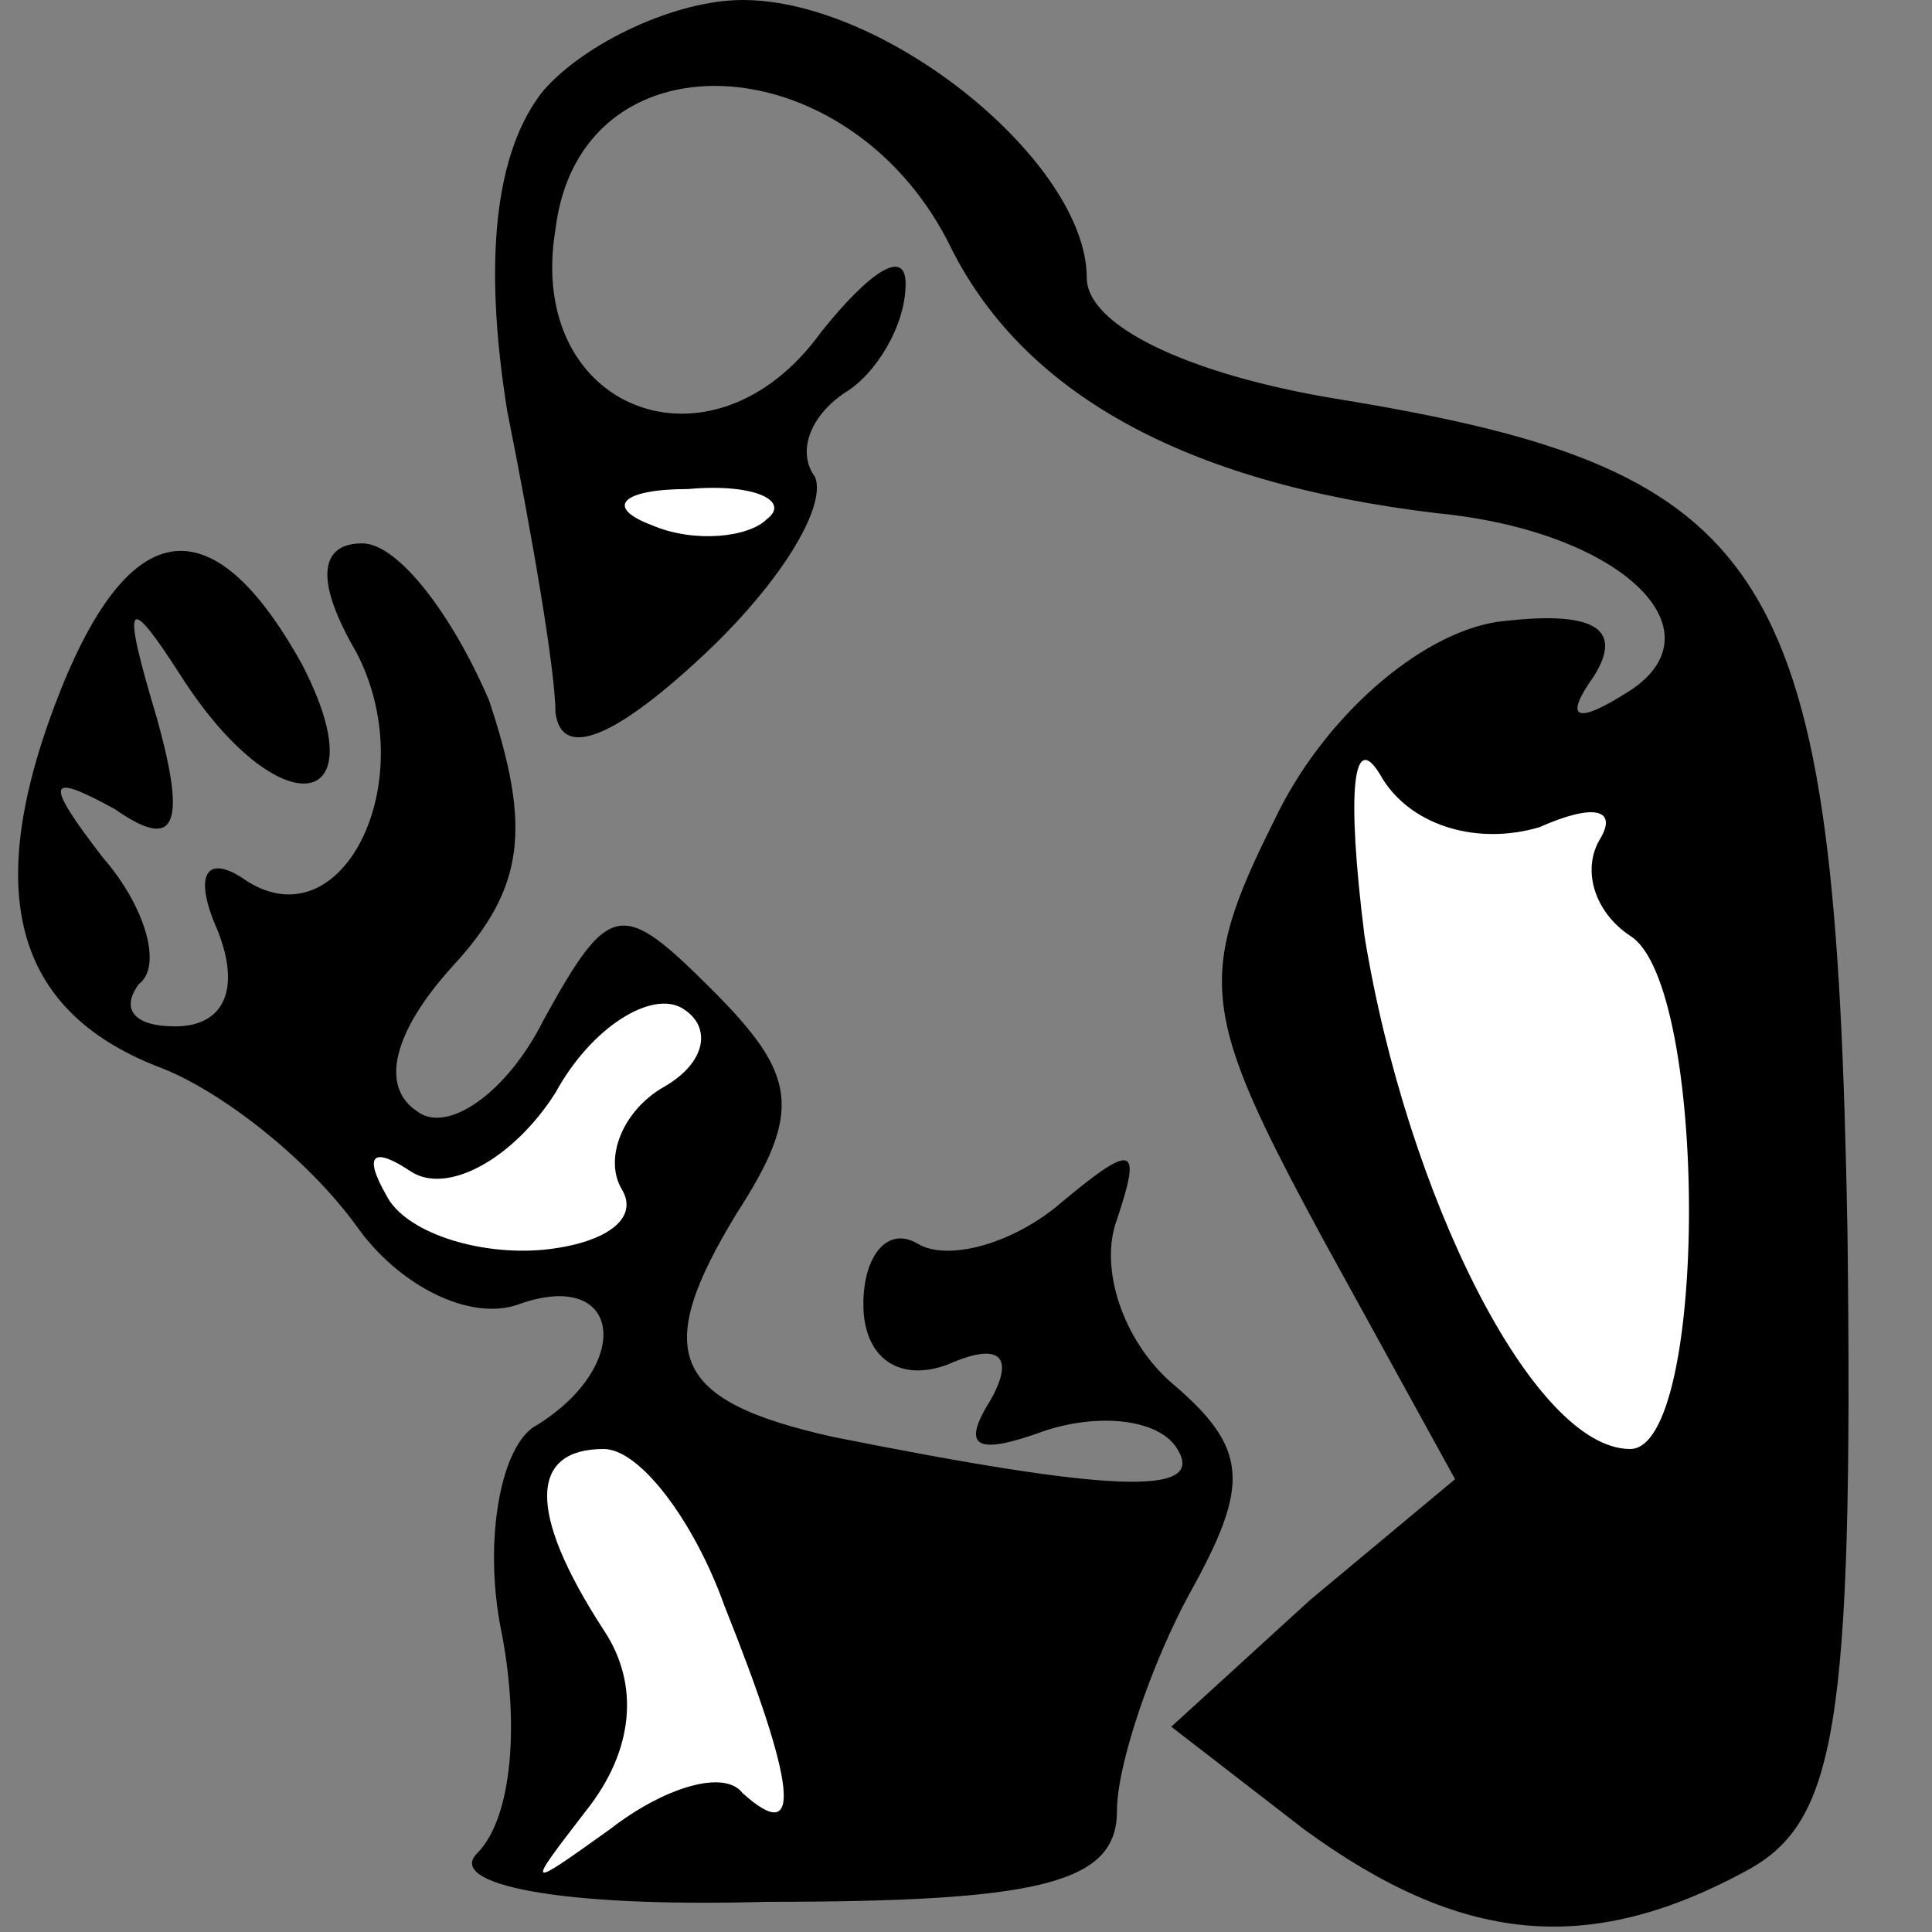 <?xml version="1.0" standalone="no"?>
<!DOCTYPE svg PUBLIC "-//W3C//DTD SVG 20010904//EN"
 "http://www.w3.org/TR/2001/REC-SVG-20010904/DTD/svg10.dtd">
<svg version="1.0" xmlns="http://www.w3.org/2000/svg"
 width="32pt" height="32pt" viewBox="0 0 32 32"
 preserveAspectRatio="xMidYMid meet">
<rect x="0" y="0" width="32" height="32" fill="#808080" stroke="none"/>
<g transform="translate(0,32) scale(0.1,-0.1)"
fill="#000000" stroke="none">
<path fill="#000000" stroke="none" d="M90 305 c-8 -10 -10 -28 -6 -53 4 -20
8 -43 8 -50 1 -8 10 -4 24 9 13 12 21 25 19 30 -3 4 -1 10 5 14 5 3 10 11 10
18 0 6 -6 2 -14 -8 -18 -25 -49 -13 -44 17 4 33 48 31 65 -2 12 -25 39 -40 81
-45 31 -3 48 -20 31 -30 -8 -5 -10 -4 -5 3 5 8 0 11 -16 9 -13 -2 -29 -16 -37
-33 -13 -26 -12 -32 8 -69 l22 -40 -24 -20 -23 -21 22 -17 c26 -19 47 -21 73
-7 15 8 18 23 17 106 -2 110 -11 126 -85 138 -24 4 -41 12 -41 20 0 19 -33 46
-57 46 -11 0 -26 -7 -33 -15z"/>
<path fill="#ffffff" stroke="none" d="M127 234 c-3 -3 -12 -4 -19 -1 -8 3 -5
6 6 6 11 1 17 -2 13 -5z"/>
<path fill="#ffffff" stroke="none" d="M255 183 c9 4 13 3 10 -2 -3 -5 -1 -12
5 -16 13 -8 13 -85 0 -85 -16 0 -37 42 -44 85 -3 24 -2 35 3 26 5 -8 16 -11
26 -8z"/>
<path fill="#000000" stroke="none" d="M9 203 c-12 -32 -6 -51 18 -60 10 -4
24 -15 32 -26 7 -10 19 -16 27 -13 17 6 19 -10 3 -20 -6 -3 -9 -19 -6 -34 3
-15 2 -31 -4 -37 -5 -5 13 -9 48 -8 45 0 58 3 58 15 0 8 6 25 12 36 10 18 10
24 -3 35 -8 7 -12 19 -9 27 4 12 3 13 -9 3 -8 -7 -19 -10 -24 -7 -5 3 -9 -2
-9 -10 0 -9 6 -13 14 -10 9 4 11 1 7 -6 -5 -8 -2 -9 9 -5 9 3 19 2 22 -3 5 -8
-12 -7 -57 2 -27 6 -30 14 -16 37 11 17 10 23 -4 37 -15 15 -17 15 -28 -5 -6
-12 -16 -19 -21 -15 -6 4 -4 13 6 24 12 13 13 23 6 44 -6 14 -15 26 -21 26 -7
0 -8 -6 -1 -18 11 -21 -2 -48 -18 -38 -7 5 -9 1 -5 -8 4 -10 1 -16 -7 -16 -7
0 -9 3 -6 7 4 3 1 13 -6 21 -10 13 -9 14 2 8 10 -7 12 -3 7 15 -6 20 -5 21 4
7 16 -25 33 -23 20 2 -15 27 -29 25 -41 -7z"/>
<path fill="#ffffff" stroke="none" d="M110 140 c-7 -4 -10 -12 -7 -17 3 -5
-3 -9 -13 -10 -11 -1 -23 3 -26 9 -4 7 -2 8 4 4 6 -4 17 2 24 13 6 11 16 17
21 14 5 -3 4 -9 -3 -13z"/>
<path fill="#ffffff" stroke="none" d="M120 54 c12 -30 13 -40 3 -31 -3 4 -13
1 -22 -6 -14 -10 -14 -10 -4 3 8 10 9 21 3 30 -13 20 -12 30 0 30 6 0 15 -12
20 -26z"/>
</g>
</svg>
